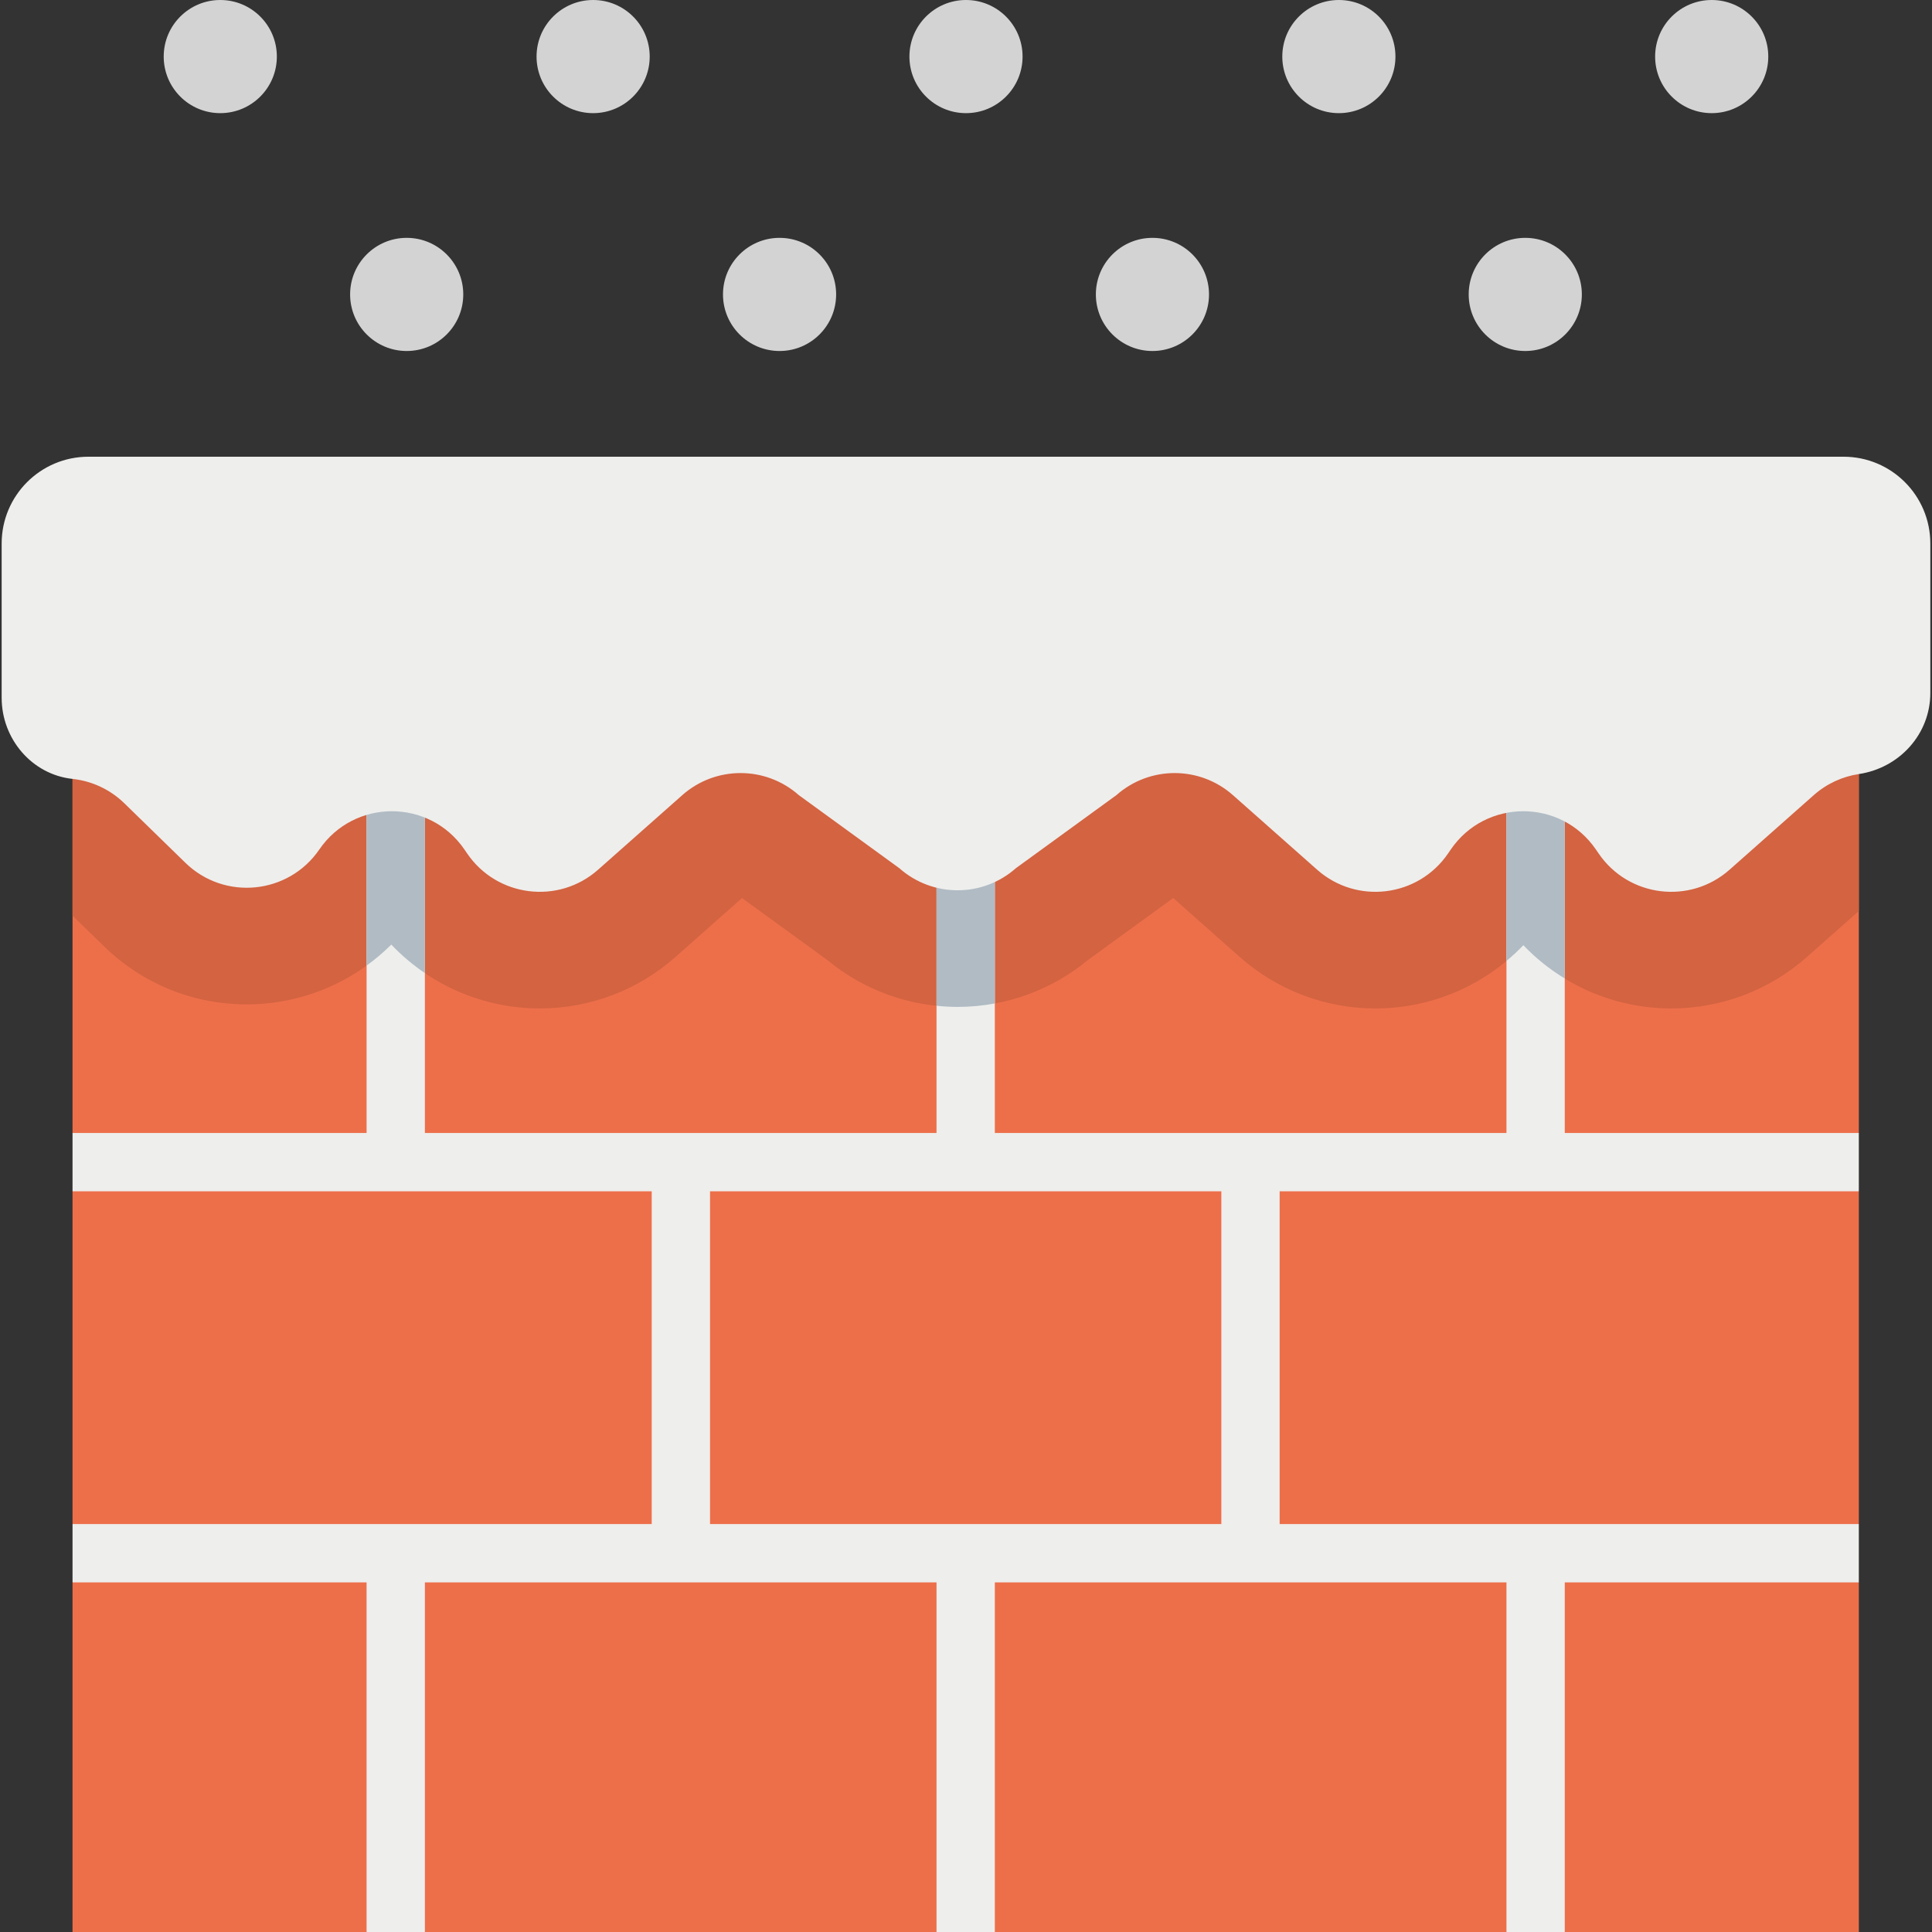 <?xml version="1.0" encoding="iso-8859-1"?>
<!-- Generator: Adobe Illustrator 19.0.0, SVG Export Plug-In . SVG Version: 6.00 Build 0)  -->
<svg version="1.1" id="Capa_1" xmlns="http://www.w3.org/2000/svg" xmlns:xlink="http://www.w3.org/1999/xlink" x="0px" y="0px"
	 viewBox="0 0 512 512" style="enable-background:new 0 0 512 512;" xml:space="preserve">
<rect x="0" y="0" width="512" height="512" fill="#333333" stroke="none"/>
<path style="fill:#ED6F4A;" d="M492.609,205.133l-44.62-44.62H77.658l-58.437,45.907v93.831l4.183,6.678l-4.183,8.775v88.188
	l8.155,8.095l-8.155,7.358V512h473.39v-92.658l-6.128-4.519l6.128-10.933v-88.188l-6.128-6.944l6.128-8.508v-95.117H492.609z
	 M97.15,512l6.837-6.944l8.615,6.944H97.15z M248.189,512l7.811-5.81l7.642,5.81H248.189z M399.228,512l8.372-6.944l7.08,6.944
	H399.228z"/>
<path style="fill:#D36341;" d="M77.658,160.513l-58.437,45.907v36.231l8.339,8.128c10.183,9.926,23.614,15.391,37.818,15.39
	c14.513,0,28.25-5.79,38.32-15.845c10.153,10.719,24.348,16.924,39.374,16.924c13.239,0,25.994-4.84,35.917-13.628l17.655-15.635
	l22.559,16.396c9.715,8.048,21.921,12.458,34.576,12.458s24.861-4.41,34.576-12.458l22.559-16.396l17.655,15.635
	c9.925,8.79,22.681,13.628,35.92,13.628c14.947-0.001,29.072-6.143,39.214-16.76c10.143,10.619,24.269,16.76,39.218,16.76
	c13.239,0,25.994-4.84,35.918-13.628l13.77-12.195v-36.292l-44.62-44.62H77.658V160.513z"/>
<path style="fill:#EEEEEC;" d="M492.609,315.702v-15.453H414.68V190.878h-15.453v109.371H263.641V190.878h-15.453v109.371H112.602
	V190.878H97.15v109.371H19.22v15.453h153.492v88.188H19.22v15.453h77.929V512h15.453v-92.658h135.586V512h15.453v-92.658h135.586
	V512h15.453v-92.658h77.929V403.89h-153.49v-88.188H492.609z M323.666,403.89H188.164v-88.188h135.502V403.89z"/>
<g>
	<circle style="fill:#D4D3D3;" cx="255.999" cy="14.993" r="14.993"/>
	<circle style="fill:#D4D3D3;" cx="157.185" cy="14.993" r="14.993"/>
	<circle style="fill:#D4D3D3;" cx="58.376" cy="14.993" r="14.993"/>
	<circle style="fill:#D4D3D3;" cx="354.814" cy="14.993" r="14.993"/>
	<circle style="fill:#D4D3D3;" cx="453.619" cy="14.993" r="14.993"/>
	<circle style="fill:#D4D3D3;" cx="305.407" cy="78.026" r="14.993"/>
	<circle style="fill:#D4D3D3;" cx="206.592" cy="78.026" r="14.993"/>
	<circle style="fill:#D4D3D3;" cx="107.777" cy="78.026" r="14.993"/>
	<circle style="fill:#D4D3D3;" cx="404.212" cy="78.026" r="14.993"/>
</g>
<g>
	<path style="fill:#B0BBC4;" d="M248.189,266.539c1.85,0.192,3.714,0.3,5.59,0.3c3.332,0,6.63-0.314,9.863-0.912v-75.05h-15.453
		V266.539z"/>
	<path style="fill:#B0BBC4;" d="M97.15,255.883c2.315-1.673,4.51-3.524,6.548-5.559c2.7,2.851,5.694,5.371,8.905,7.551v-66.997
		H97.15V255.883z"/>
	<path style="fill:#B0BBC4;" d="M399.228,254.655c1.561-1.302,3.061-2.687,4.475-4.167c3.277,3.432,6.975,6.386,10.978,8.827
		v-68.435h-15.453V254.655z"/>
</g>
<path style="fill:#EEEEEC;" d="M511.556,183.625c0,10.917-8.153,19.876-18.947,21.508c-4.311,0.652-8.477,2.517-11.953,5.595
	l-22.308,19.755c-10.494,9.293-26.759,7.286-34.679-4.279l-0.739-1.079c-9.256-13.517-29.201-13.517-38.457,0l-0.739,1.079
	c-7.92,11.566-24.185,13.573-34.679,4.279l-22.308-19.755c-8.819-7.811-22.081-7.811-30.9,0l-26.621,19.349
	c-8.819,7.811-22.081,7.811-30.9,0l-26.621-19.349c-8.819-7.811-22.081-7.811-30.9,0l-22.308,19.755
	c-10.494,9.293-26.759,7.286-34.679-4.279l-0.739-1.079c-9.256-13.517-29.2-13.517-38.457,0l0,0
	c-8.173,11.937-25.134,13.619-35.494,3.522l-16.156-15.747c-3.879-3.781-8.746-5.941-13.754-6.481
	c-10.79-1.163-18.778-10.635-18.778-21.486v-40.894c0-12.704,10.299-23.003,23.003-23.003h465.109
	c12.704,0,23.003,10.299,23.003,23.003v39.587H511.556z"/>
<g>
</g>
<g>
</g>
<g>
</g>
<g>
</g>
<g>
</g>
<g>
</g>
<g>
</g>
<g>
</g>
<g>
</g>
<g>
</g>
<g>
</g>
<g>
</g>
<g>
</g>
<g>
</g>
<g>
</g>
</svg>
